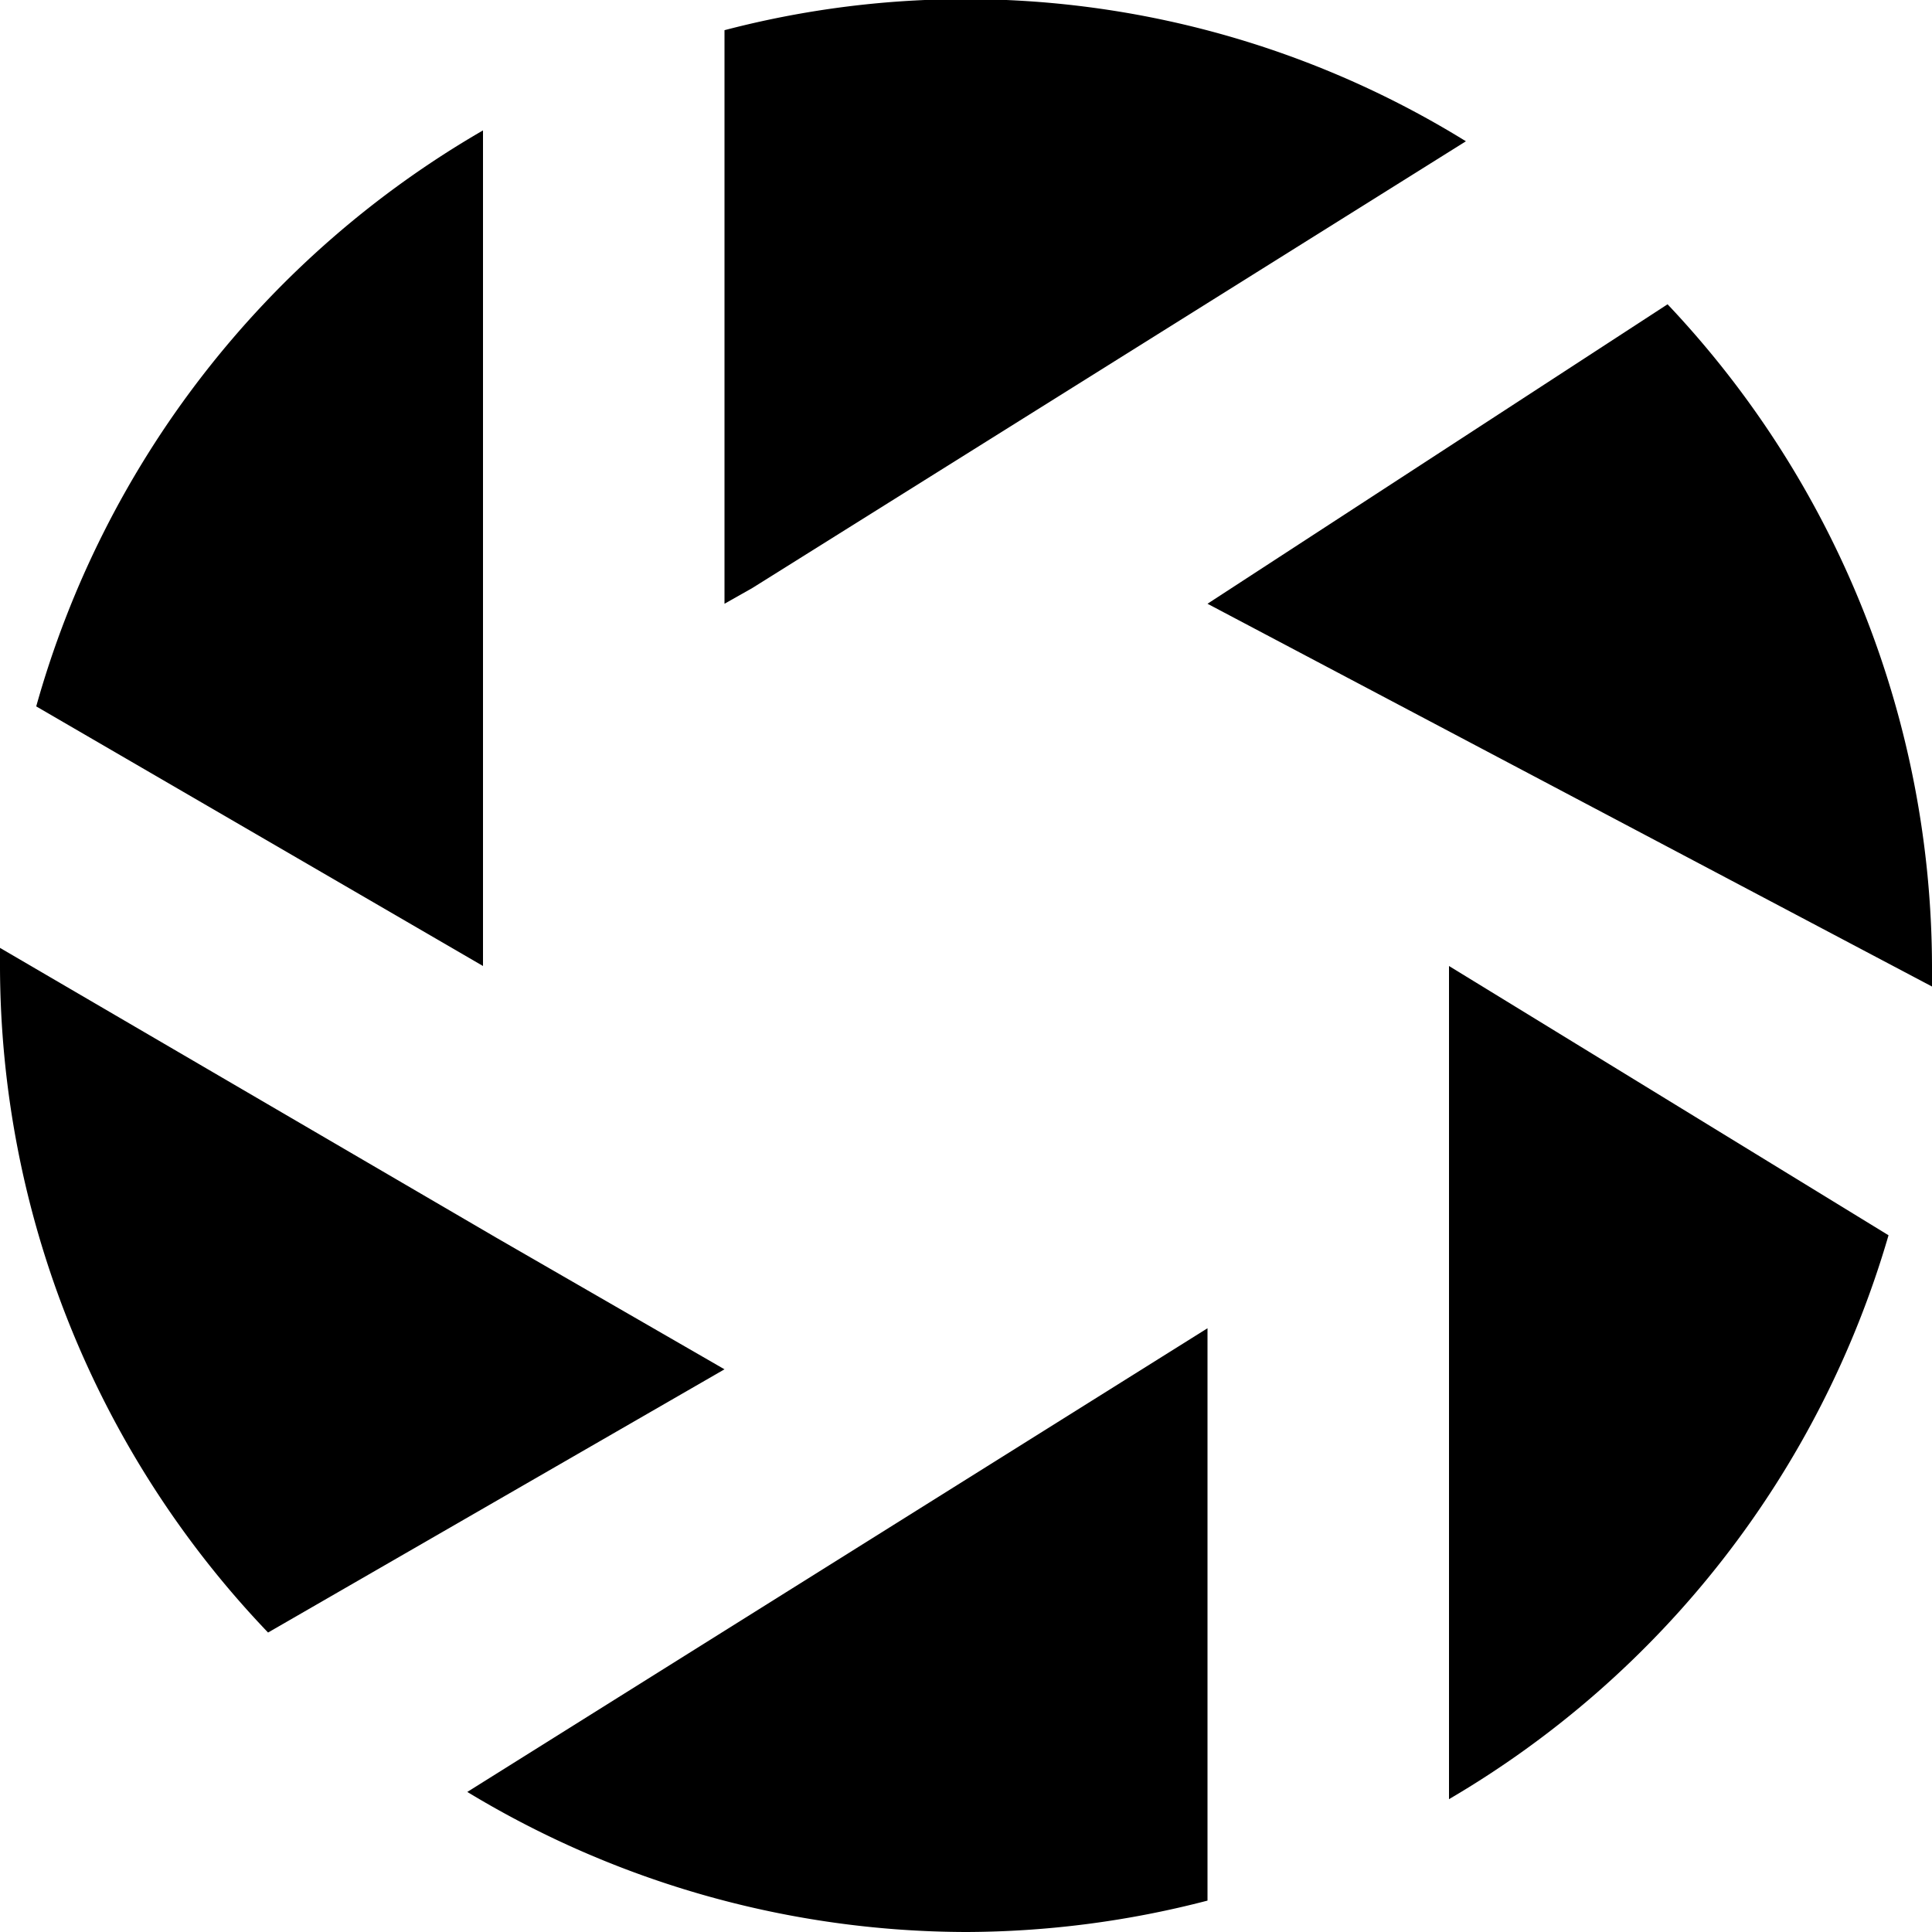 <svg xmlns="http://www.w3.org/2000/svg" viewBox="0 0 16 16"><title>shutter</title><g id="Icon"><path d="M6.23,4.87l5.91-3.7A7.88,7.88,0,0,0,6,.25L6,5l.23-.13Z"/><path d="M4.11,10.25v0L0,7.85S0,8,0,8a8,8,0,0,0,2.22,5.52L6,11.34Z"/><path d="M13.81,2.52,10,5l6,3.17c0-.06,0-.11,0-.17A8,8,0,0,0,13.81,2.52Z"/><path d="M4,1.08A8,8,0,0,0,.3,5.85L4,8Z"/><path d="M12,14.9a8,8,0,0,0,3.64-4.67L12,8Z"/><path d="M8,16a8,8,0,0,0,2-.26V11L3.87,14.84A8,8,0,0,0,8,16Z"/></g></svg>